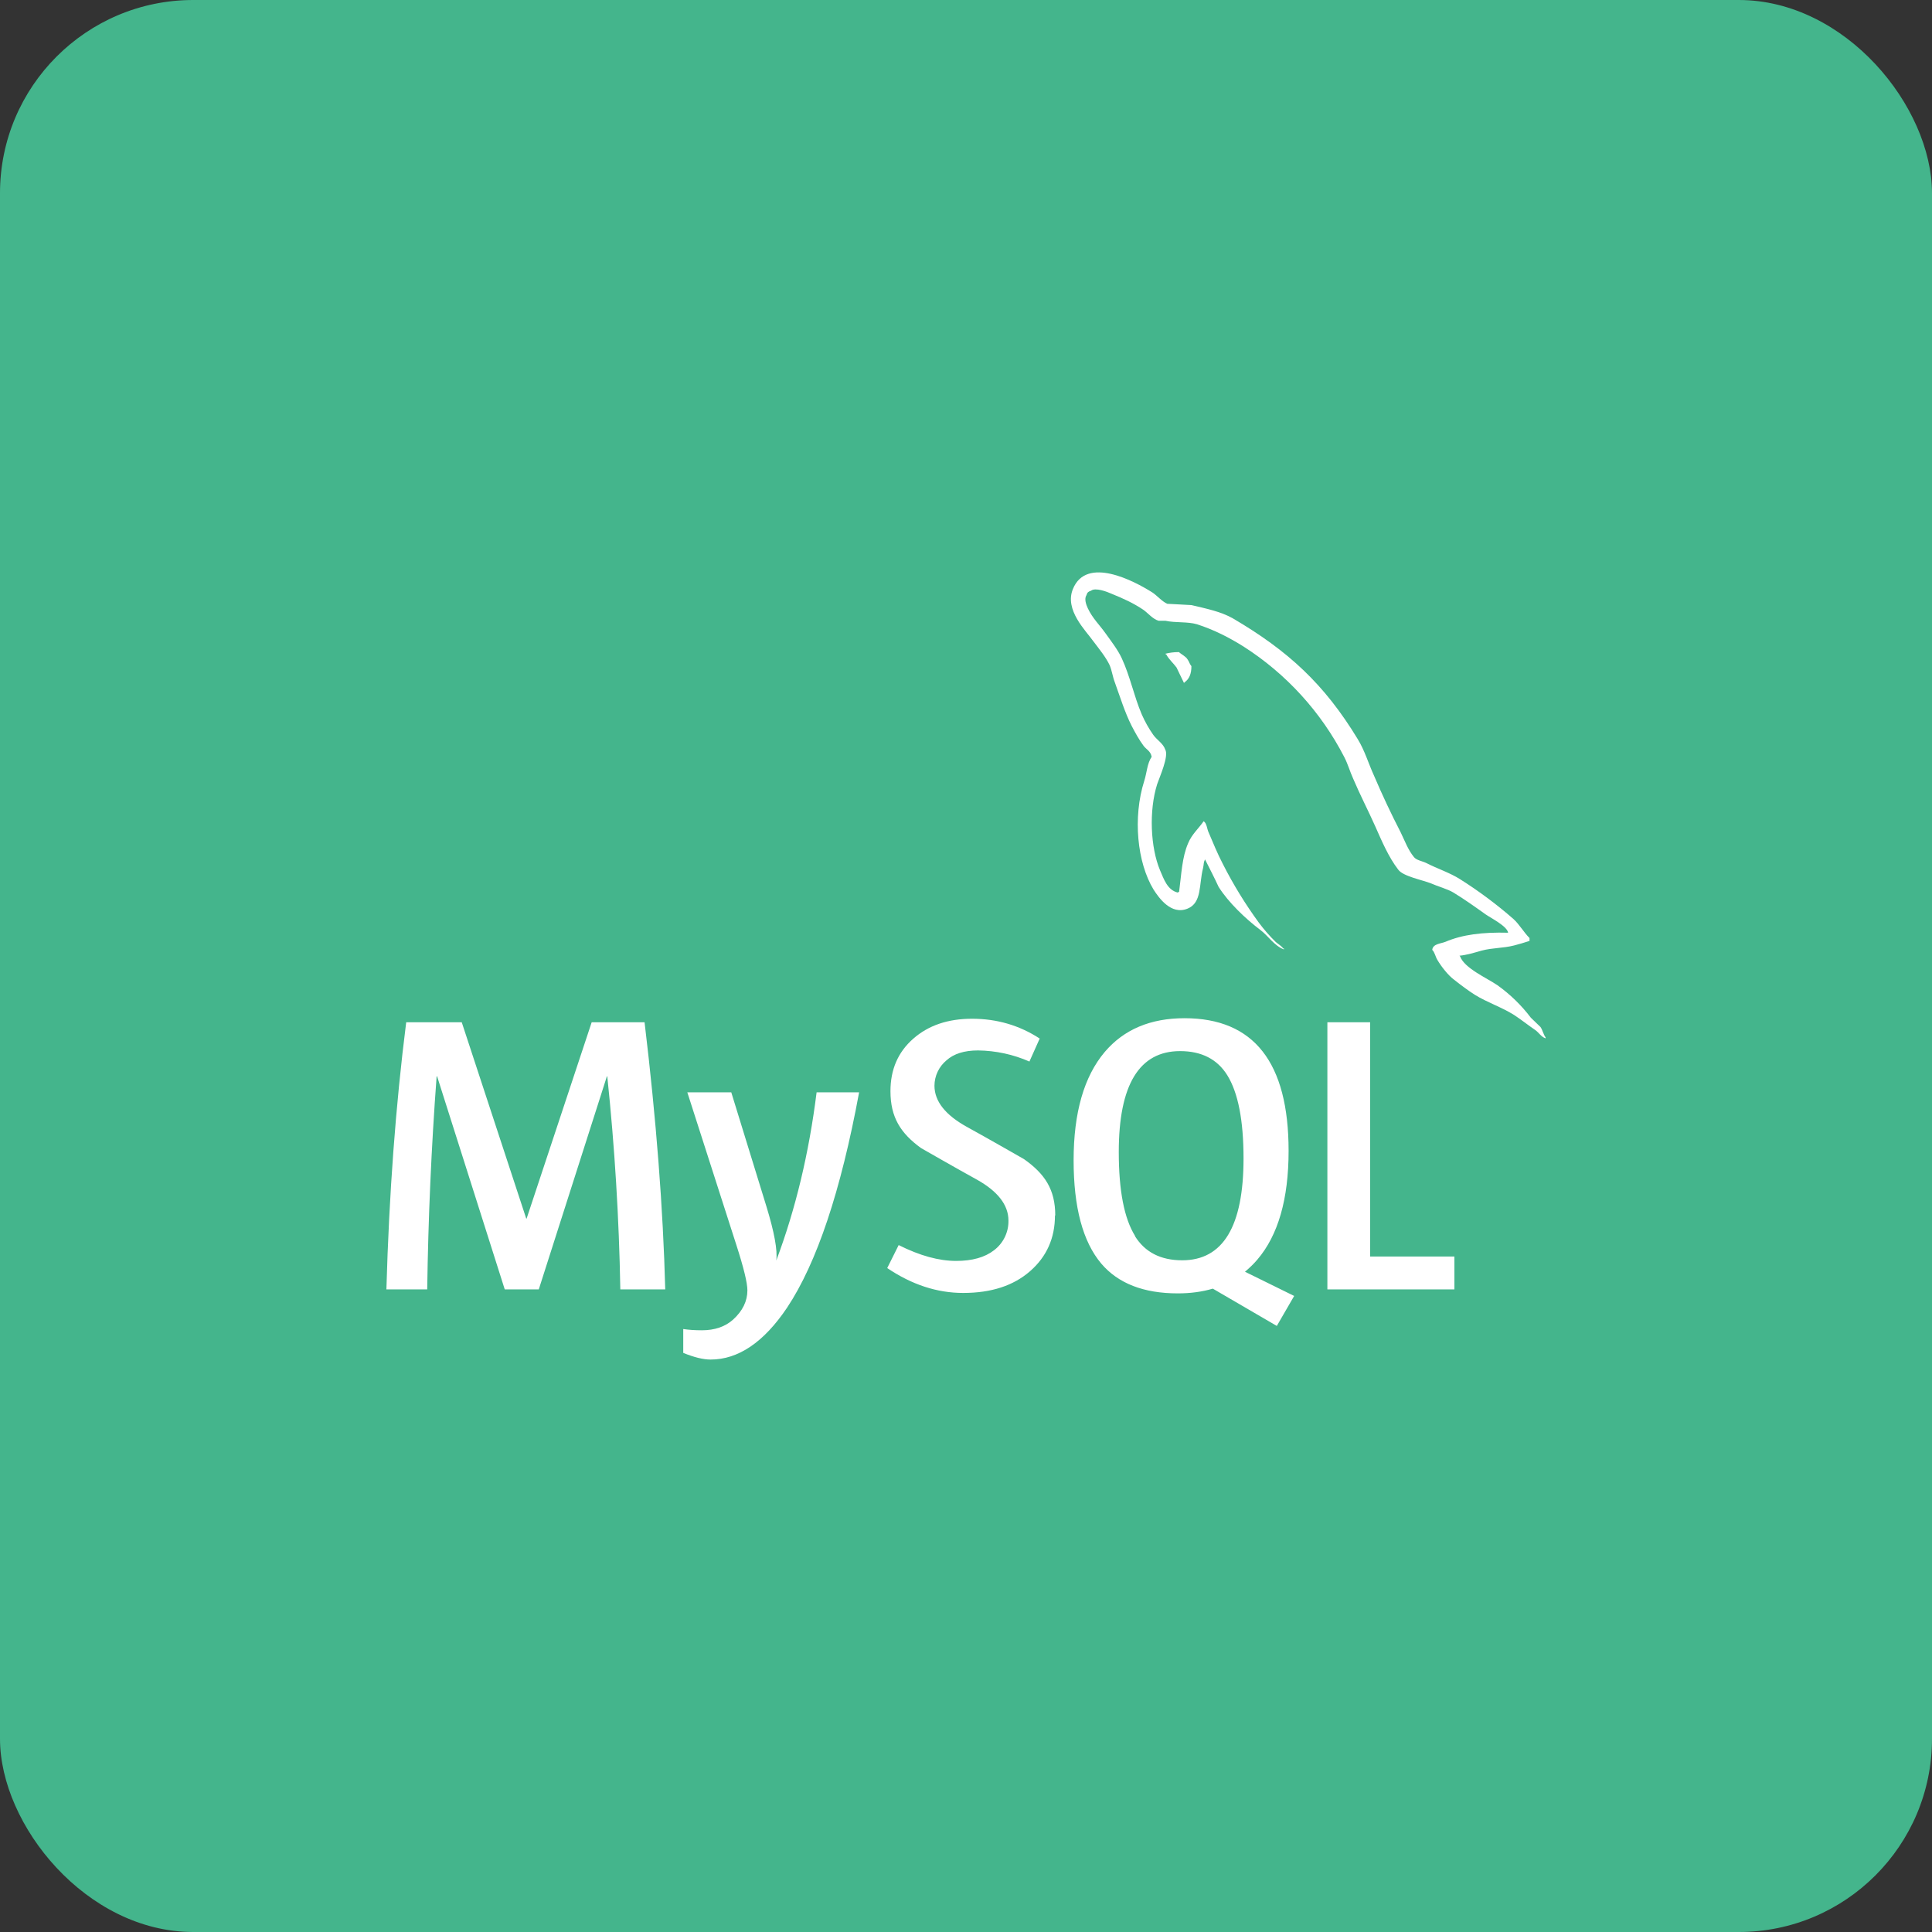 <svg width="80" height="80" viewBox="0 0 80 80" fill="none" xmlns="http://www.w3.org/2000/svg">
<rect x="0" y="0" width="80" height="80" fill="#333333" stroke="none"/>
<rect width="80" height="80" rx="8" fill="#44B58C"/>
<path d="M48.81 27.002C48.58 27.002 48.424 27.03 48.262 27.068V27.094H48.29C48.398 27.302 48.582 27.454 48.718 27.64C48.826 27.854 48.918 28.068 49.026 28.28L49.054 28.25C49.242 28.118 49.334 27.906 49.334 27.584C49.254 27.49 49.242 27.396 49.174 27.304C49.094 27.17 48.922 27.104 48.814 26.998L48.81 27.002ZM27.54 53.39H25.686C25.634 50.444 25.454 47.501 25.146 44.57H25.13L22.31 53.39H20.9L18.1 44.57H18.08C17.861 47.505 17.731 50.447 17.69 53.39H16C16.11 49.458 16.384 45.77 16.82 42.33H19.12L21.79 50.458H21.806L24.5 42.33H26.69C27.174 46.36 27.458 50.05 27.546 53.39H27.54ZM35.574 45.23C34.818 49.32 33.822 52.296 32.59 54.15C31.626 55.582 30.57 56.296 29.424 56.296C29.118 56.296 28.744 56.204 28.292 56.02V55.032C28.512 55.066 28.772 55.084 29.064 55.084C29.6 55.084 30.03 54.934 30.358 54.64C30.752 54.28 30.948 53.876 30.948 53.43C30.948 53.12 30.794 52.49 30.488 51.542L28.46 45.23H30.28L31.734 49.95C32.062 51.022 32.2 51.77 32.144 52.196C32.944 50.068 33.5 47.742 33.814 45.23H35.574ZM60.224 53.39H54.964V42.33H56.734V52.03H60.224V53.39ZM53.584 53.66L51.552 52.66C51.732 52.508 51.906 52.344 52.062 52.16C52.928 51.148 53.358 49.644 53.358 47.654C53.358 43.994 51.922 42.162 49.048 42.162C47.64 42.162 46.54 42.626 45.748 43.556C44.888 44.572 44.456 46.068 44.456 48.046C44.456 49.99 44.836 51.418 45.604 52.326C46.304 53.146 47.358 53.556 48.77 53.556C49.298 53.556 49.782 53.49 50.22 53.36L52.87 54.904L53.59 53.66H53.584ZM47 51.176C46.55 50.456 46.326 49.296 46.326 47.704C46.326 44.918 47.174 43.524 48.866 43.524C49.752 43.524 50.406 43.858 50.82 44.524C51.268 45.248 51.492 46.396 51.492 47.97C51.492 50.778 50.644 52.186 48.952 52.186C48.062 52.186 47.412 51.852 46.996 51.186L47 51.176ZM43.684 50.326C43.684 51.266 43.34 52.038 42.652 52.638C41.964 53.238 41.046 53.538 39.884 53.538C38.798 53.538 37.756 53.194 36.738 52.508L37.212 51.556C38.088 51.996 38.878 52.212 39.592 52.212C40.256 52.212 40.778 52.066 41.158 51.772C41.348 51.629 41.501 51.443 41.606 51.229C41.71 51.015 41.762 50.78 41.758 50.542C41.758 49.882 41.298 49.322 40.462 48.852C39.686 48.426 38.136 47.538 38.136 47.538C37.292 46.924 36.872 46.266 36.872 45.184C36.872 44.284 37.186 43.564 37.812 43.014C38.442 42.458 39.252 42.184 40.252 42.184C41.276 42.184 42.212 42.456 43.052 43.004L42.626 43.956C41.955 43.661 41.231 43.505 40.498 43.496C39.932 43.496 39.494 43.632 39.19 43.908C39.036 44.036 38.911 44.196 38.826 44.377C38.74 44.558 38.695 44.756 38.694 44.956C38.694 45.612 39.162 46.176 40.026 46.656C40.812 47.086 42.4 47.996 42.4 47.996C43.266 48.606 43.696 49.256 43.696 50.332L43.684 50.326ZM62.448 38.622C61.378 38.594 60.548 38.702 59.854 38.998C59.654 39.078 59.334 39.078 59.306 39.332C59.416 39.438 59.432 39.612 59.526 39.76C59.686 40.028 59.962 40.386 60.218 40.574C60.498 40.794 60.778 41.006 61.072 41.194C61.592 41.514 62.182 41.704 62.692 42.026C62.982 42.214 63.278 42.452 63.572 42.652C63.718 42.752 63.812 42.932 64 42.996V42.956C63.908 42.836 63.88 42.662 63.79 42.528C63.656 42.394 63.522 42.274 63.39 42.142C62.997 41.624 62.529 41.169 62 40.792C61.572 40.5 60.636 40.092 60.46 39.602L60.434 39.574C60.726 39.548 61.074 39.442 61.354 39.362C61.808 39.242 62.224 39.268 62.694 39.15C62.906 39.096 63.12 39.03 63.334 38.962V38.842C63.094 38.602 62.914 38.276 62.666 38.052C61.974 37.447 61.236 36.897 60.458 36.406C60.038 36.138 59.506 35.966 59.064 35.738C58.904 35.658 58.636 35.618 58.544 35.484C58.304 35.192 58.164 34.804 57.994 34.456C57.601 33.694 57.236 32.918 56.9 32.13C56.66 31.606 56.514 31.084 56.22 30.604C54.84 28.33 53.346 26.952 51.048 25.604C50.554 25.324 49.962 25.204 49.336 25.056C49.002 25.04 48.668 25.016 48.336 25.002C48.116 24.908 47.904 24.654 47.716 24.532C46.956 24.052 44.988 23.012 44.428 24.388C44.068 25.256 44.962 26.112 45.272 26.552C45.502 26.858 45.792 27.208 45.952 27.552C46.046 27.784 46.072 28.022 46.166 28.264C46.378 28.852 46.58 29.508 46.86 30.058C47.006 30.338 47.166 30.632 47.354 30.884C47.462 31.03 47.646 31.098 47.688 31.338C47.5 31.61 47.488 32.006 47.38 32.338C46.9 33.852 47.088 35.724 47.768 36.838C47.982 37.17 48.492 37.906 49.174 37.624C49.774 37.384 49.642 36.624 49.814 35.954C49.854 35.794 49.828 35.688 49.91 35.58V35.61C50.098 35.986 50.286 36.344 50.458 36.72C50.87 37.376 51.59 38.056 52.192 38.51C52.512 38.75 52.766 39.166 53.166 39.314V39.274H53.136C53.05 39.158 52.936 39.102 52.828 39.008C52.574 38.76 52.34 38.492 52.128 38.208C51.565 37.438 51.065 36.623 50.634 35.772C50.414 35.352 50.23 34.9 50.054 34.486C49.974 34.326 49.974 34.086 49.84 34.006C49.64 34.298 49.346 34.552 49.2 34.912C48.946 35.488 48.92 36.196 48.824 36.932C48.77 36.946 48.796 36.932 48.77 36.96C48.342 36.856 48.196 36.412 48.036 36.04C47.636 35.09 47.57 33.564 47.916 32.47C48.01 32.19 48.41 31.306 48.25 31.038C48.166 30.784 47.902 30.638 47.756 30.432C47.568 30.164 47.407 29.878 47.276 29.578C46.956 28.83 46.796 28.002 46.448 27.254C46.288 26.908 46.008 26.546 45.78 26.228C45.526 25.868 45.246 25.614 45.044 25.188C44.978 25.042 44.884 24.8 44.99 24.64C45.018 24.532 45.074 24.49 45.178 24.46C45.354 24.316 45.848 24.504 46.022 24.584C46.516 24.784 46.932 24.972 47.346 25.252C47.534 25.384 47.736 25.638 47.976 25.704H48.256C48.684 25.798 49.166 25.732 49.566 25.85C50.276 26.078 50.916 26.41 51.49 26.77C53.259 27.9 54.697 29.477 55.66 31.342C55.82 31.65 55.89 31.932 56.036 32.252C56.316 32.912 56.662 33.578 56.946 34.216C57.226 34.846 57.496 35.488 57.898 36.01C58.098 36.29 58.902 36.436 59.262 36.582C59.528 36.702 59.942 36.812 60.182 36.958C60.642 37.238 61.09 37.558 61.522 37.866C61.742 38.018 62.408 38.352 62.448 38.622Z" fill="white"/>
</svg>

